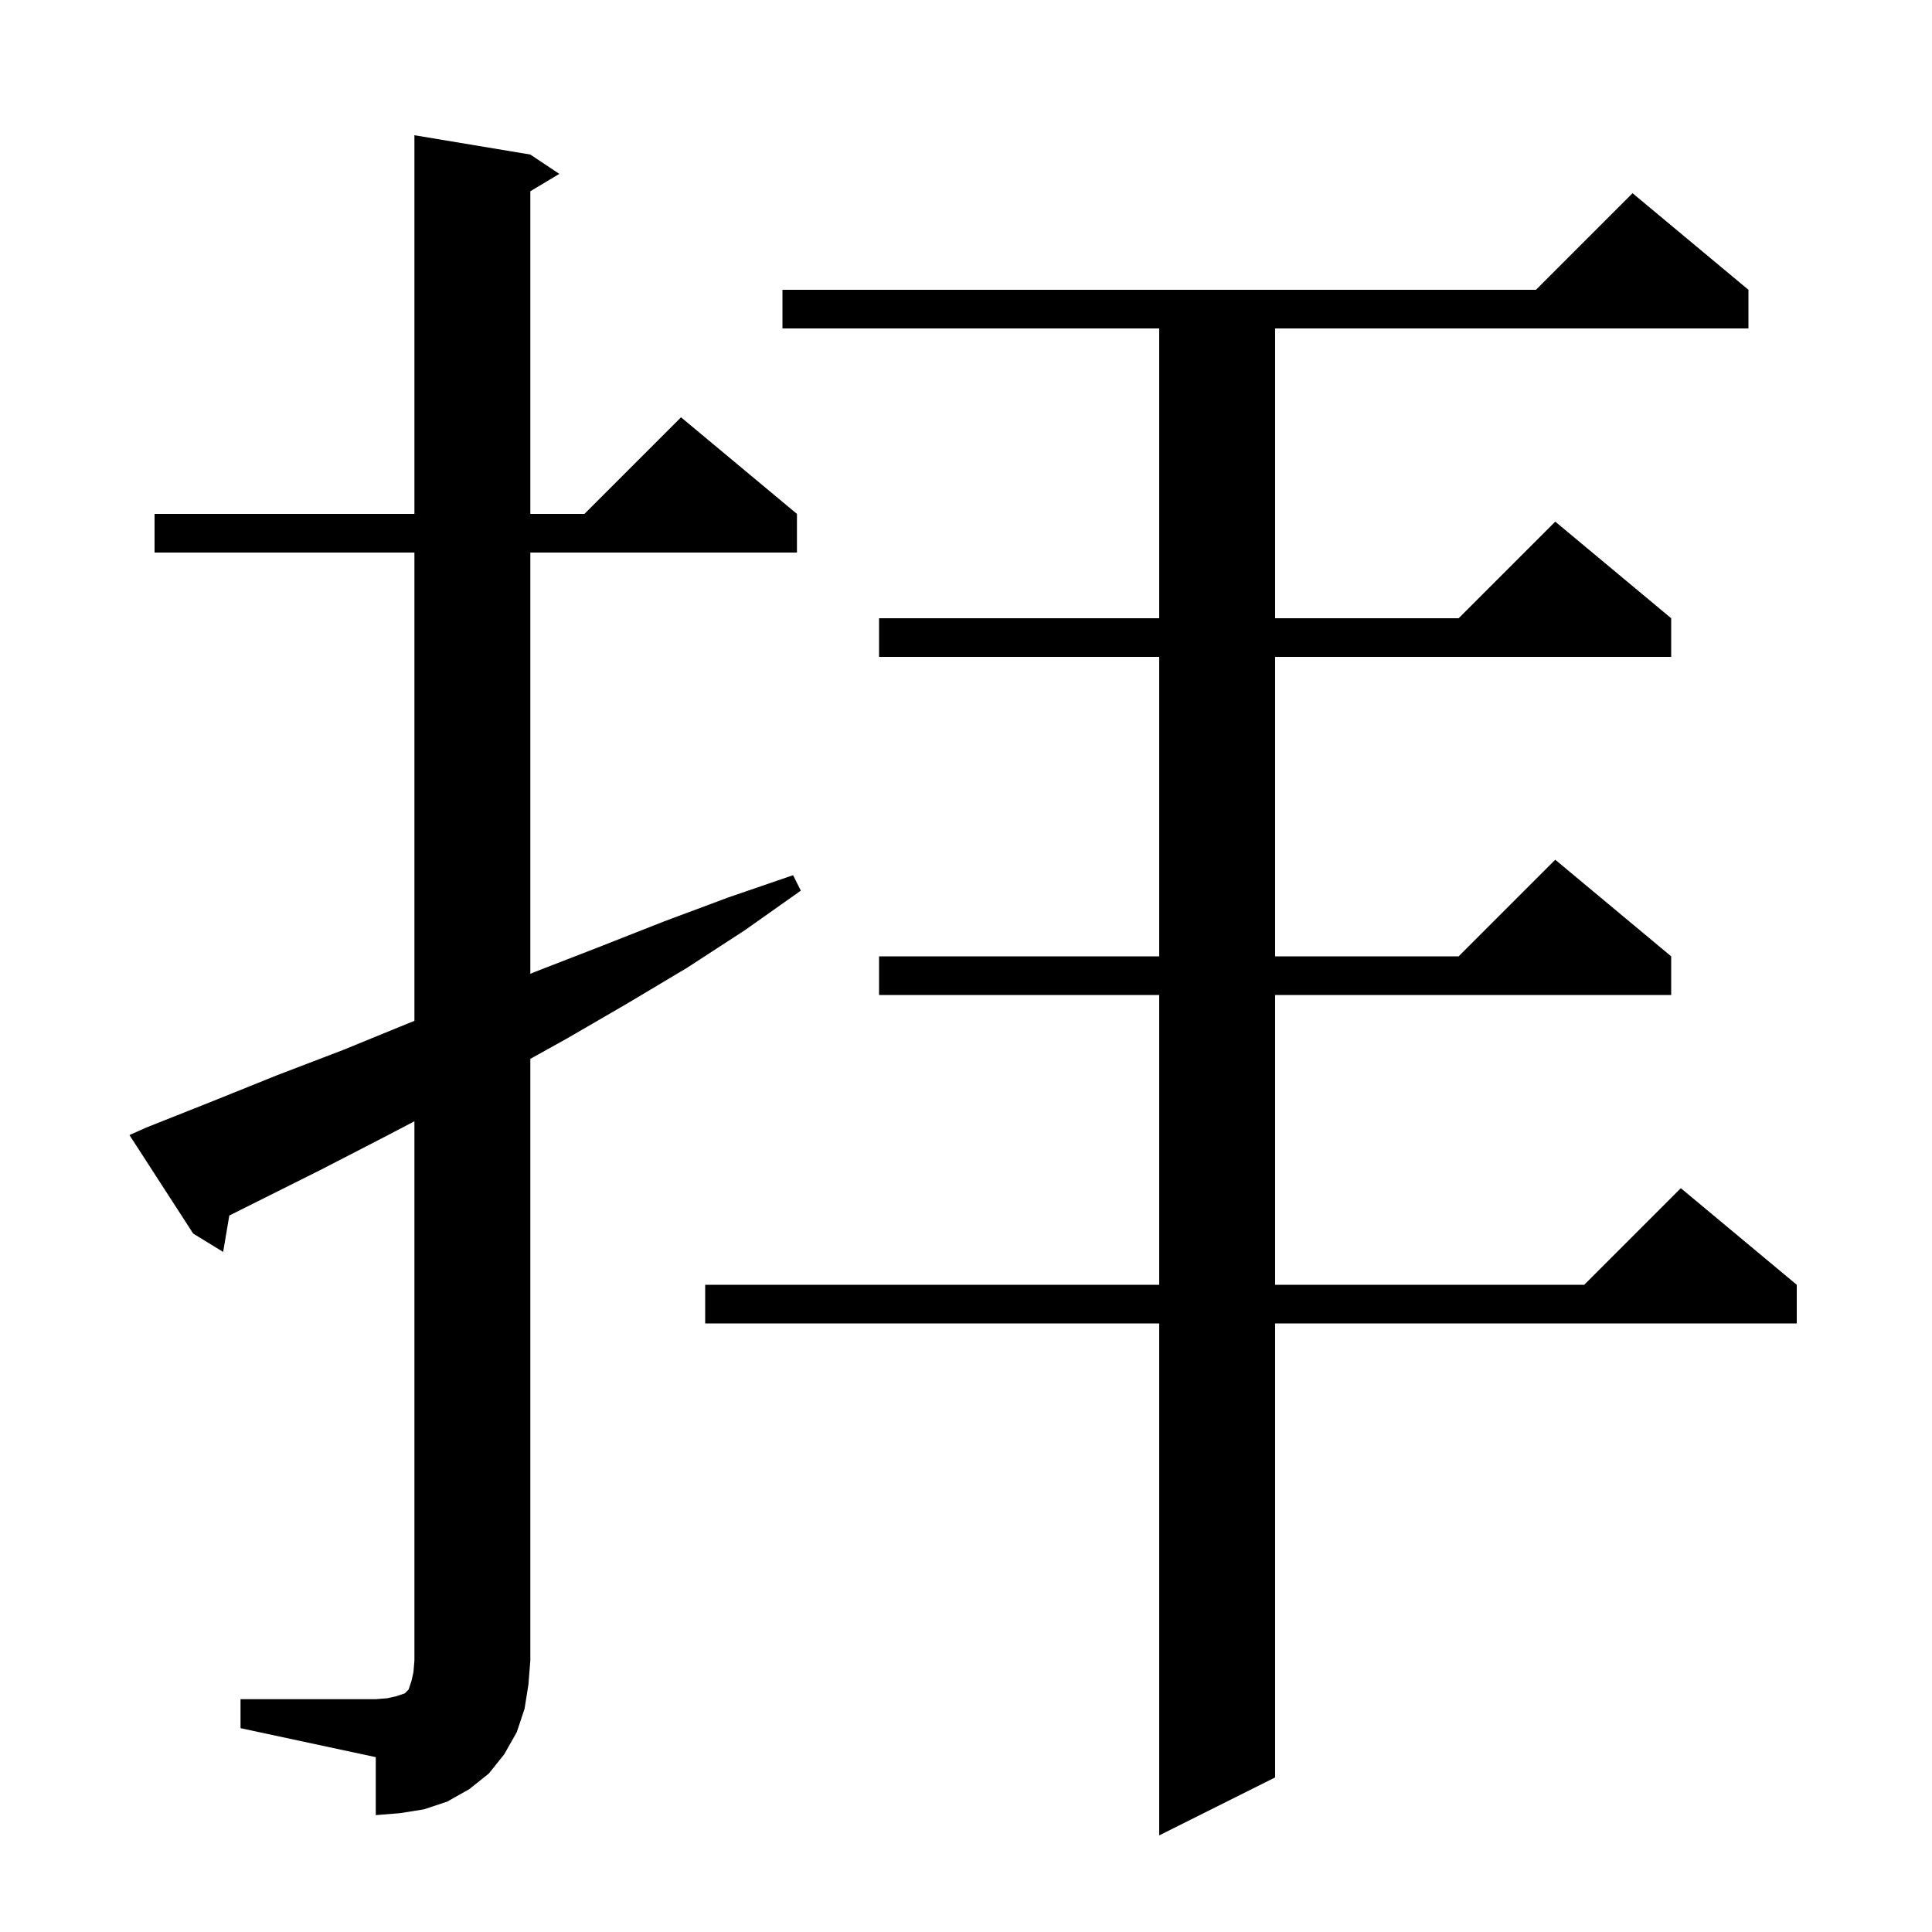 <svg xmlns="http://www.w3.org/2000/svg" xmlns:xlink="http://www.w3.org/1999/xlink" version="1.1" baseProfile="full" viewBox="0 0 200 200" width="200" height="200">
<g fill="black">
<path d="M 181.0 30.0 L 181.0 34.0 L 132.0 34.0 L 132.0 64.0 L 151.0 64.0 L 161.0 54.0 L 173.0 64.0 L 173.0 68.0 L 132.0 68.0 L 132.0 99.0 L 151.0 99.0 L 161.0 89.0 L 173.0 99.0 L 173.0 103.0 L 132.0 103.0 L 132.0 133.0 L 164.0 133.0 L 174.0 123.0 L 186.0 133.0 L 186.0 137.0 L 132.0 137.0 L 132.0 184.0 L 120.0 190.0 L 120.0 137.0 L 73.0 137.0 L 73.0 133.0 L 120.0 133.0 L 120.0 103.0 L 91.0 103.0 L 91.0 99.0 L 120.0 99.0 L 120.0 68.0 L 91.0 68.0 L 91.0 64.0 L 120.0 64.0 L 120.0 34.0 L 81.0 34.0 L 81.0 30.0 L 159.0 30.0 L 169.0 20.0 Z M 24.9 175.9 L 38.9 175.9 L 40.1 175.8 L 41.0 175.6 L 41.9 175.3 L 42.3 174.9 L 42.6 174.0 L 42.8 173.1 L 42.9 171.9 L 42.9 116.074 L 39.6 117.8 L 33.2 121.1 L 23.737 125.832 L 23.1 129.6 L 20.0 127.7 L 13.4 117.5 L 15.2 116.7 L 22.0 114.0 L 28.7 111.3 L 35.5 108.7 L 42.1 106.0 L 42.9 105.678 L 42.9 57.2 L 16.0 57.2 L 16.0 53.2 L 42.9 53.2 L 42.9 14.0 L 54.9 16.0 L 57.9 18.0 L 54.9 19.8 L 54.9 53.2 L 60.5 53.2 L 70.5 43.2 L 82.5 53.2 L 82.5 57.2 L 54.9 57.2 L 54.9 100.805 L 55.4 100.6 L 62.1 98.0 L 68.7 95.4 L 75.4 92.9 L 82.1 90.6 L 82.9 92.2 L 77.1 96.3 L 71.1 100.2 L 64.9 103.9 L 58.7 107.5 L 54.9 109.611 L 54.9 171.9 L 54.7 174.4 L 54.3 176.9 L 53.5 179.3 L 52.2 181.6 L 50.6 183.6 L 48.6 185.2 L 46.3 186.5 L 43.9 187.3 L 41.4 187.7 L 38.9 187.9 L 38.9 181.9 L 24.9 178.9 Z " />
</g>
</svg>
